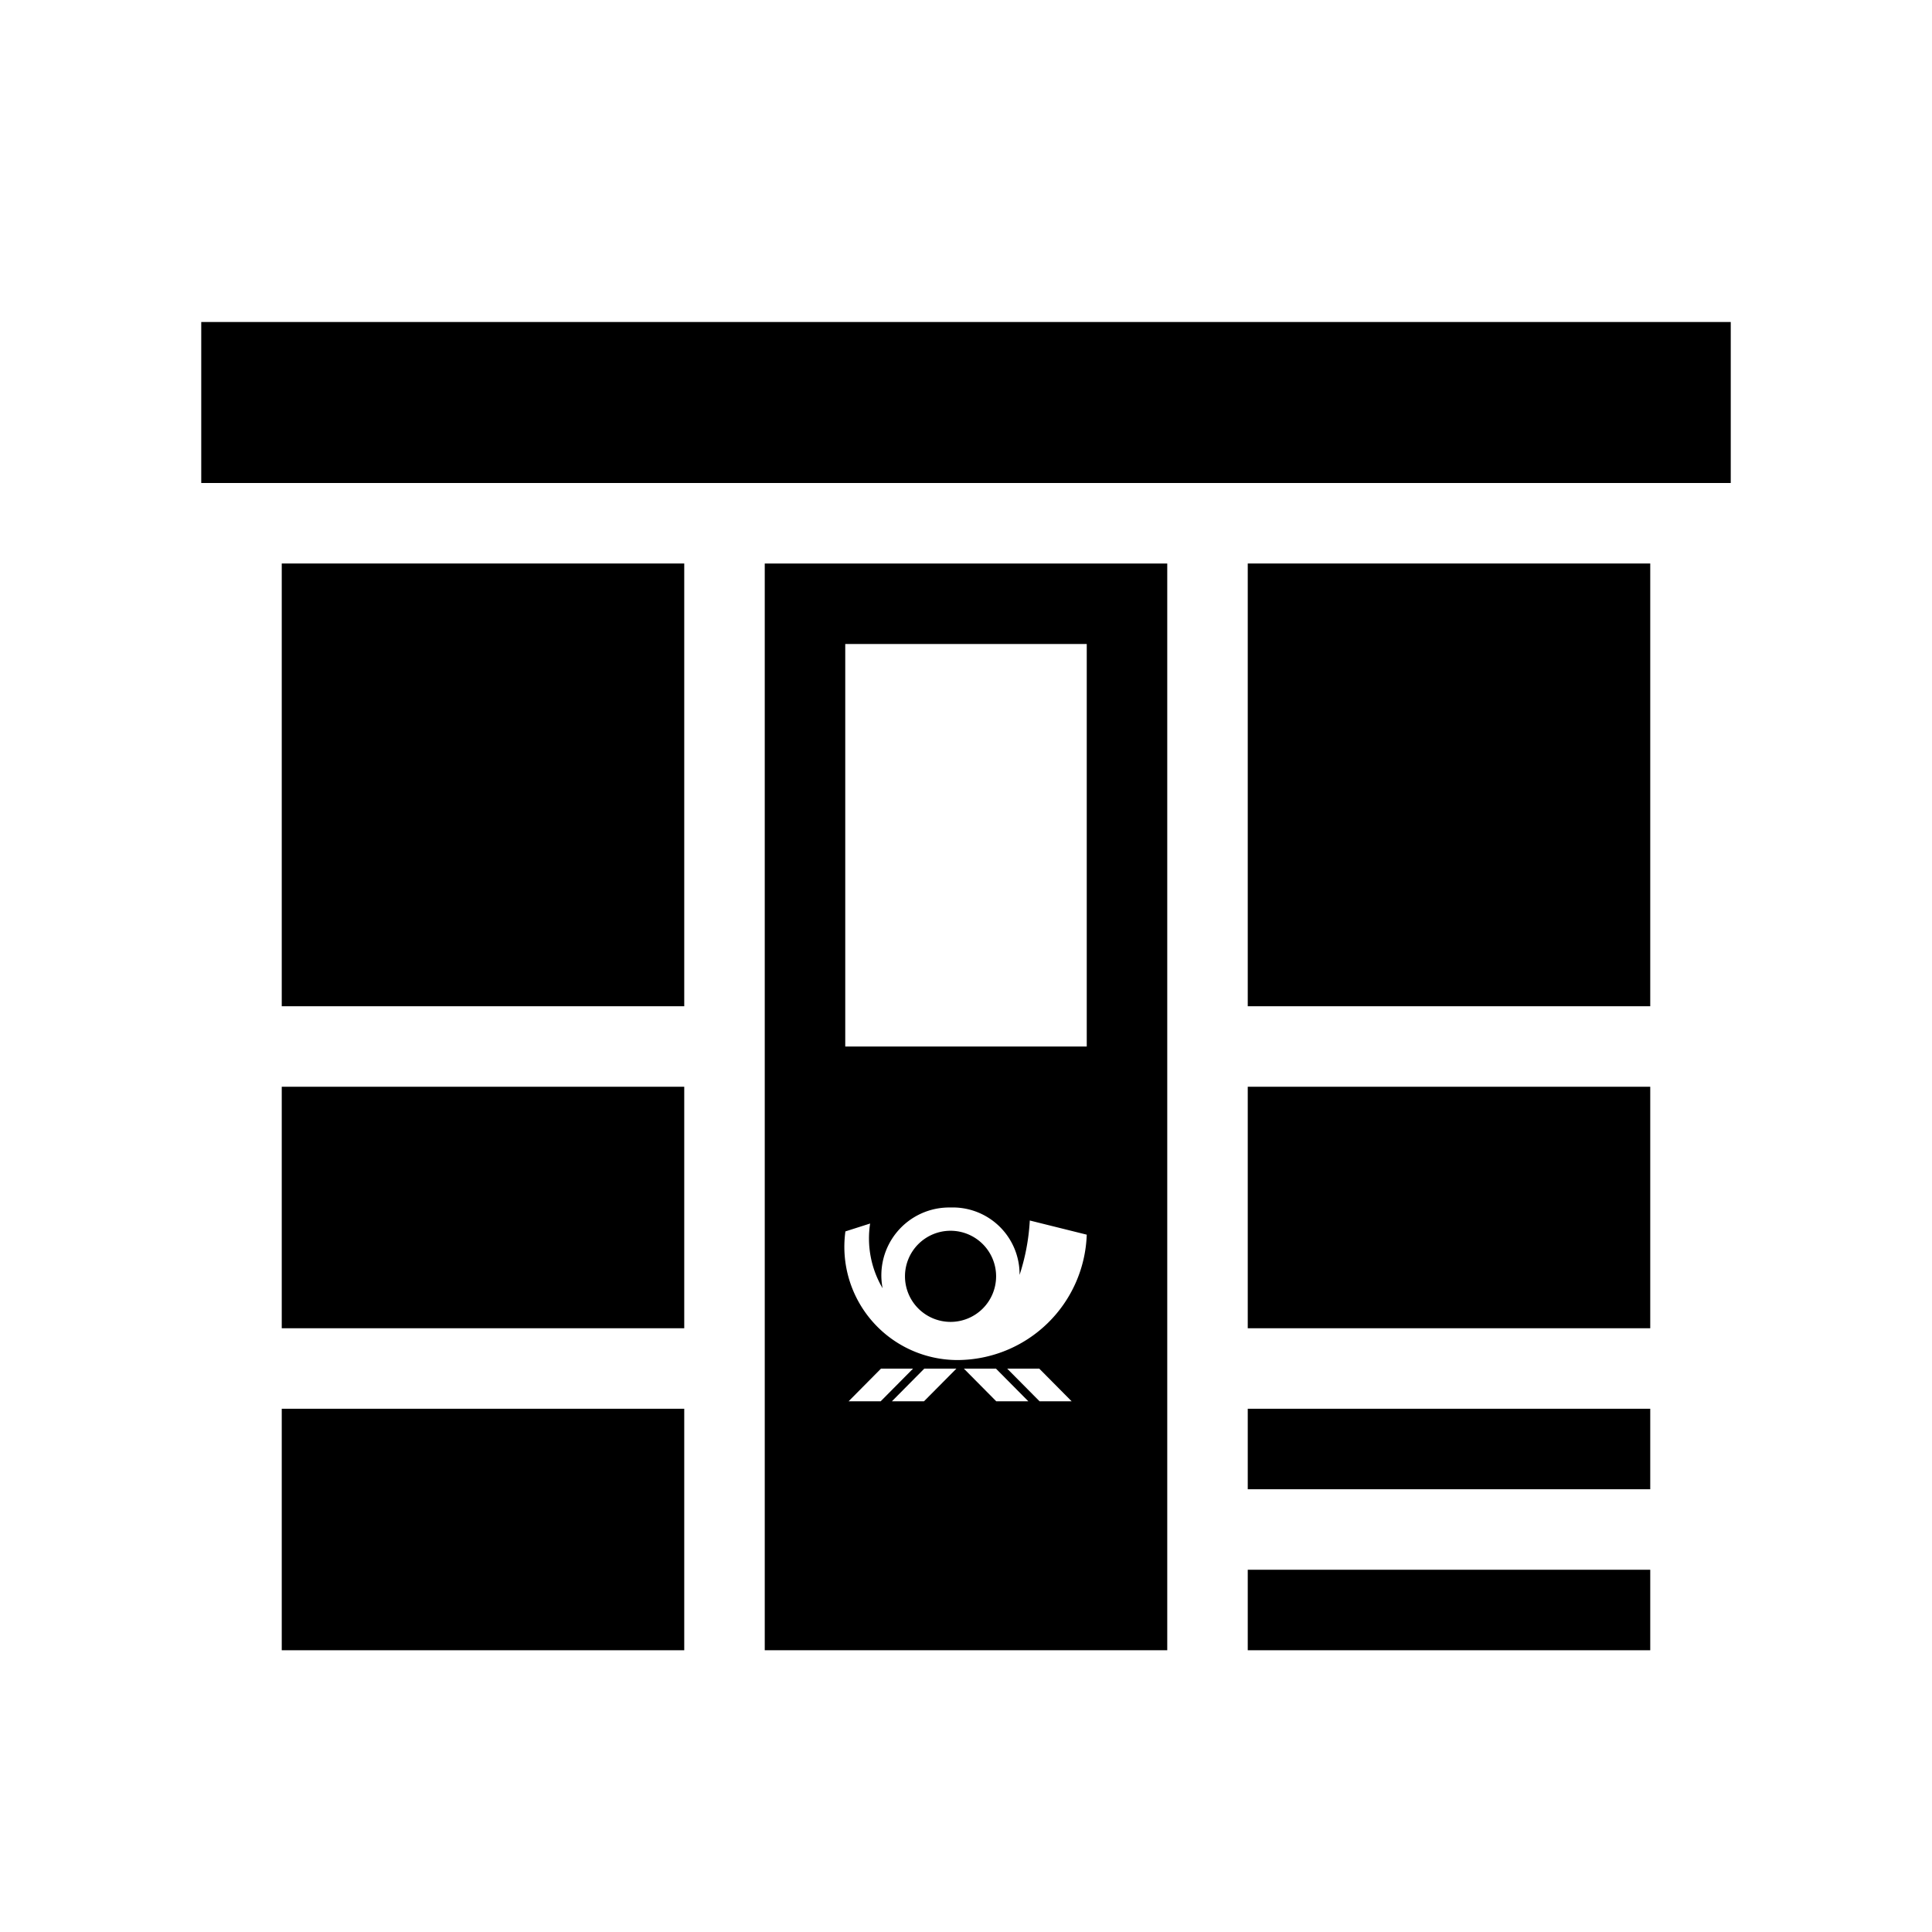 <svg id="dpdhl_icons" xmlns="http://www.w3.org/2000/svg" viewBox="0 0 48 48"><rect x="5" y="8" width="38" height="4"/><rect x="7" y="14" width="10" height="11"/><rect x="7" y="27" width="10" height="6"/><rect x="31" y="14" width="10" height="11"/><rect x="31" y="27" width="10" height="6"/><path d="M23.616,32.842a1.132,1.132,0,1,0-1.132-1.133A1.133,1.133,0,0,0,23.616,32.842Z"/><path d="M19,41H29V14H19Zm2.083-6.185.805-.812h.797l-.805.812Zm1.873,0h-.797l.805-.812h.798Zm1.796,0-.805-.812h.797l.805.812Zm1.076,0-.805-.812H25.82l.805.812ZM21,16h6V26H21Zm.004,14.594.614-.196a2.433,2.433,0,0,0,.31,1.608A1.685,1.685,0,0,1,23.613,30a1.659,1.659,0,0,1,1.718,1.675,5.248,5.248,0,0,0,.254-1.352L27,30.675a3.225,3.225,0,0,1-3.207,3.115A2.813,2.813,0,0,1,21.004,30.594Z"/><rect x="7" y="35" width="10" height="6"/><rect x="31" y="39" width="10" height="2"/><rect x="31" y="35" width="10" height="2"/></svg>